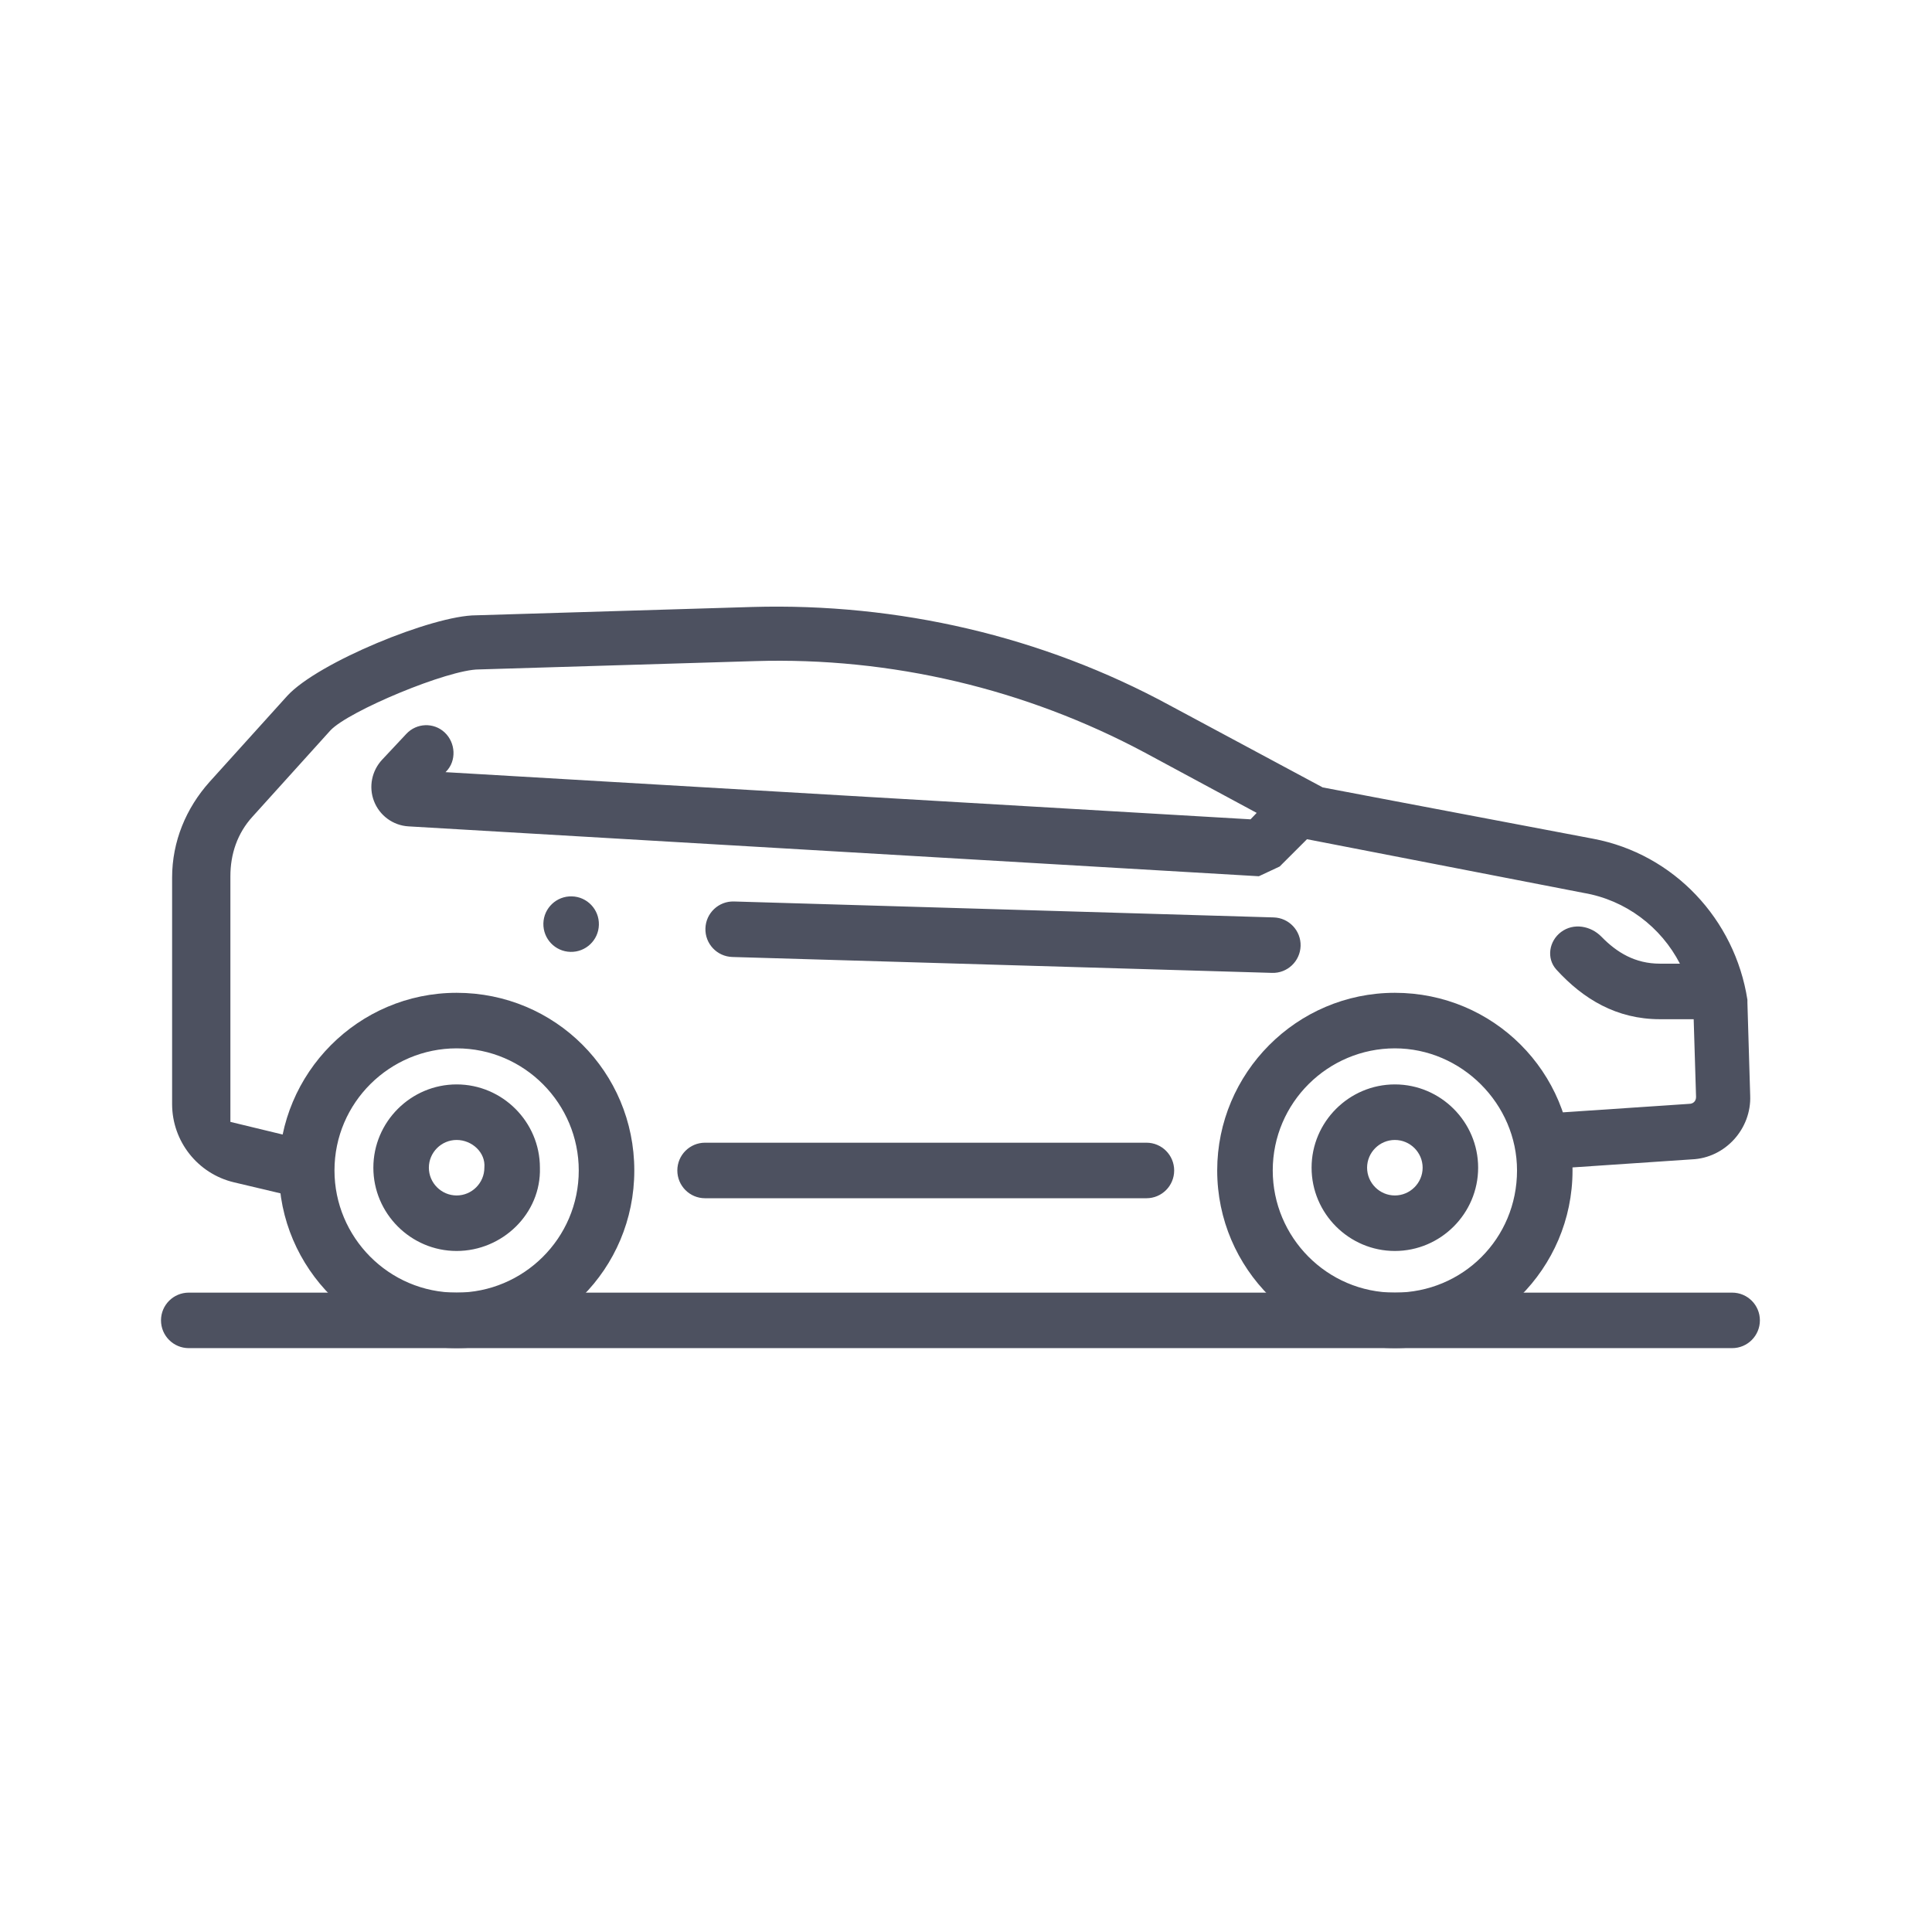 <svg width="48" height="48" viewBox="0 0 48 48" fill="none" xmlns="http://www.w3.org/2000/svg">
<path d="M43.724 32.804C43.724 32.423 43.415 32.115 43.035 32.115H4.69C4.309 32.115 4 32.423 4 32.804C4 33.185 4.309 33.494 4.69 33.494H43.035C43.415 33.494 43.724 33.185 43.724 32.804Z" fill="#4D5160"/>
<path fill-rule="evenodd" clip-rule="evenodd" d="M6.931 29.08C6.931 31.529 8.931 33.494 11.345 33.494C13.793 33.494 15.759 31.529 15.759 29.08C15.759 26.632 13.793 24.666 11.345 24.666C8.897 24.666 6.931 26.666 6.931 29.08ZM8.31 29.08C8.31 27.39 9.69 26.046 11.345 26.046C13.034 26.046 14.379 27.425 14.379 29.08C14.379 30.77 13 32.115 11.345 32.115C9.655 32.115 8.31 30.735 8.31 29.08ZM9.276 29.011C9.276 30.149 10.207 31.08 11.345 31.08C12.483 31.08 13.448 30.149 13.414 29.011C13.414 27.873 12.483 26.942 11.345 26.942C10.207 26.942 9.276 27.873 9.276 29.011ZM10.655 29.011C10.655 28.632 10.966 28.322 11.345 28.322C11.724 28.322 12.069 28.632 12.034 29.011C12.034 29.39 11.724 29.701 11.345 29.701C10.966 29.701 10.655 29.39 10.655 29.011Z" fill="#4D5160"/>
<path fill-rule="evenodd" clip-rule="evenodd" d="M30.241 29.08C30.241 31.529 32.241 33.494 34.655 33.494C37.069 33.494 39.069 31.529 39.069 29.08C39.069 26.632 37.103 24.666 34.655 24.666C32.207 24.666 30.241 26.666 30.241 29.08ZM31.621 29.08C31.621 27.39 33 26.046 34.655 26.046C36.31 26.046 37.69 27.425 37.69 29.08C37.69 30.77 36.345 32.115 34.655 32.115C32.965 32.115 31.621 30.735 31.621 29.08ZM32.586 29.011C32.586 30.149 33.517 31.08 34.655 31.08C35.793 31.08 36.724 30.149 36.724 29.011C36.724 27.873 35.793 26.942 34.655 26.942C33.517 26.942 32.586 27.873 32.586 29.011ZM33.965 29.011C33.965 28.632 34.276 28.322 34.655 28.322C35.034 28.322 35.345 28.632 35.345 29.011C35.345 29.39 35.034 29.701 34.655 29.701C34.276 29.701 33.965 29.39 33.965 29.011Z" fill="#4D5160"/>
<path fill-rule="evenodd" clip-rule="evenodd" d="M5.815 29.375L7.483 29.77L7.862 28.39L5.724 27.873V21.77C5.724 21.218 5.897 20.701 6.276 20.287L8.207 18.149C8.655 17.666 11.138 16.632 11.897 16.632L18.759 16.425C22.138 16.322 25.483 17.115 28.448 18.701L31.222 20.196L31.069 20.356L11.069 19.184L11.081 19.172C11.347 18.904 11.322 18.453 11.046 18.196C10.774 17.943 10.348 17.961 10.095 18.233C9.88 18.465 9.671 18.688 9.497 18.871C9.237 19.147 9.155 19.548 9.291 19.902C9.429 20.262 9.765 20.509 10.15 20.531L31.276 21.77L31.793 21.528L32.472 20.85L39.345 22.184C40.392 22.362 41.268 23.032 41.737 23.942H41.241C40.626 23.942 40.171 23.666 39.79 23.275C39.522 22.999 39.093 22.924 38.785 23.155C38.483 23.381 38.415 23.812 38.669 24.091C39.337 24.823 40.164 25.322 41.241 25.322H42.079L42.138 27.253C42.138 27.356 42.069 27.425 41.965 27.425L38.379 27.666L38.448 29.046L42.035 28.804C42.862 28.77 43.517 28.046 43.483 27.218L43.414 24.908V24.839C43.103 22.839 41.586 21.218 39.586 20.839L32.862 19.563L29.069 17.528C25.897 15.804 22.31 14.977 18.69 15.08L11.828 15.287C10.759 15.287 7.897 16.459 7.138 17.287L5.207 19.425C4.621 20.08 4.276 20.908 4.276 21.804V27.429C4.276 28.356 4.913 29.162 5.815 29.375ZM17.517 28.39H28.483C28.864 28.39 29.172 28.699 29.172 29.08C29.172 29.461 28.864 29.77 28.483 29.77H17.517C17.136 29.77 16.828 29.461 16.828 29.08C16.828 28.699 17.136 28.39 17.517 28.39ZM31.644 22.793L18.235 22.397C17.855 22.386 17.537 22.685 17.526 23.066C17.514 23.447 17.814 23.765 18.195 23.776L31.603 24.171C31.984 24.183 32.301 23.883 32.313 23.502C32.324 23.122 32.024 22.804 31.644 22.793ZM14.172 23.649C14.553 23.659 14.87 23.358 14.879 22.977C14.889 22.596 14.588 22.279 14.207 22.27C13.826 22.26 13.509 22.561 13.5 22.942C13.491 23.323 13.791 23.64 14.172 23.649Z" fill="#4D5160"/>
</svg>
